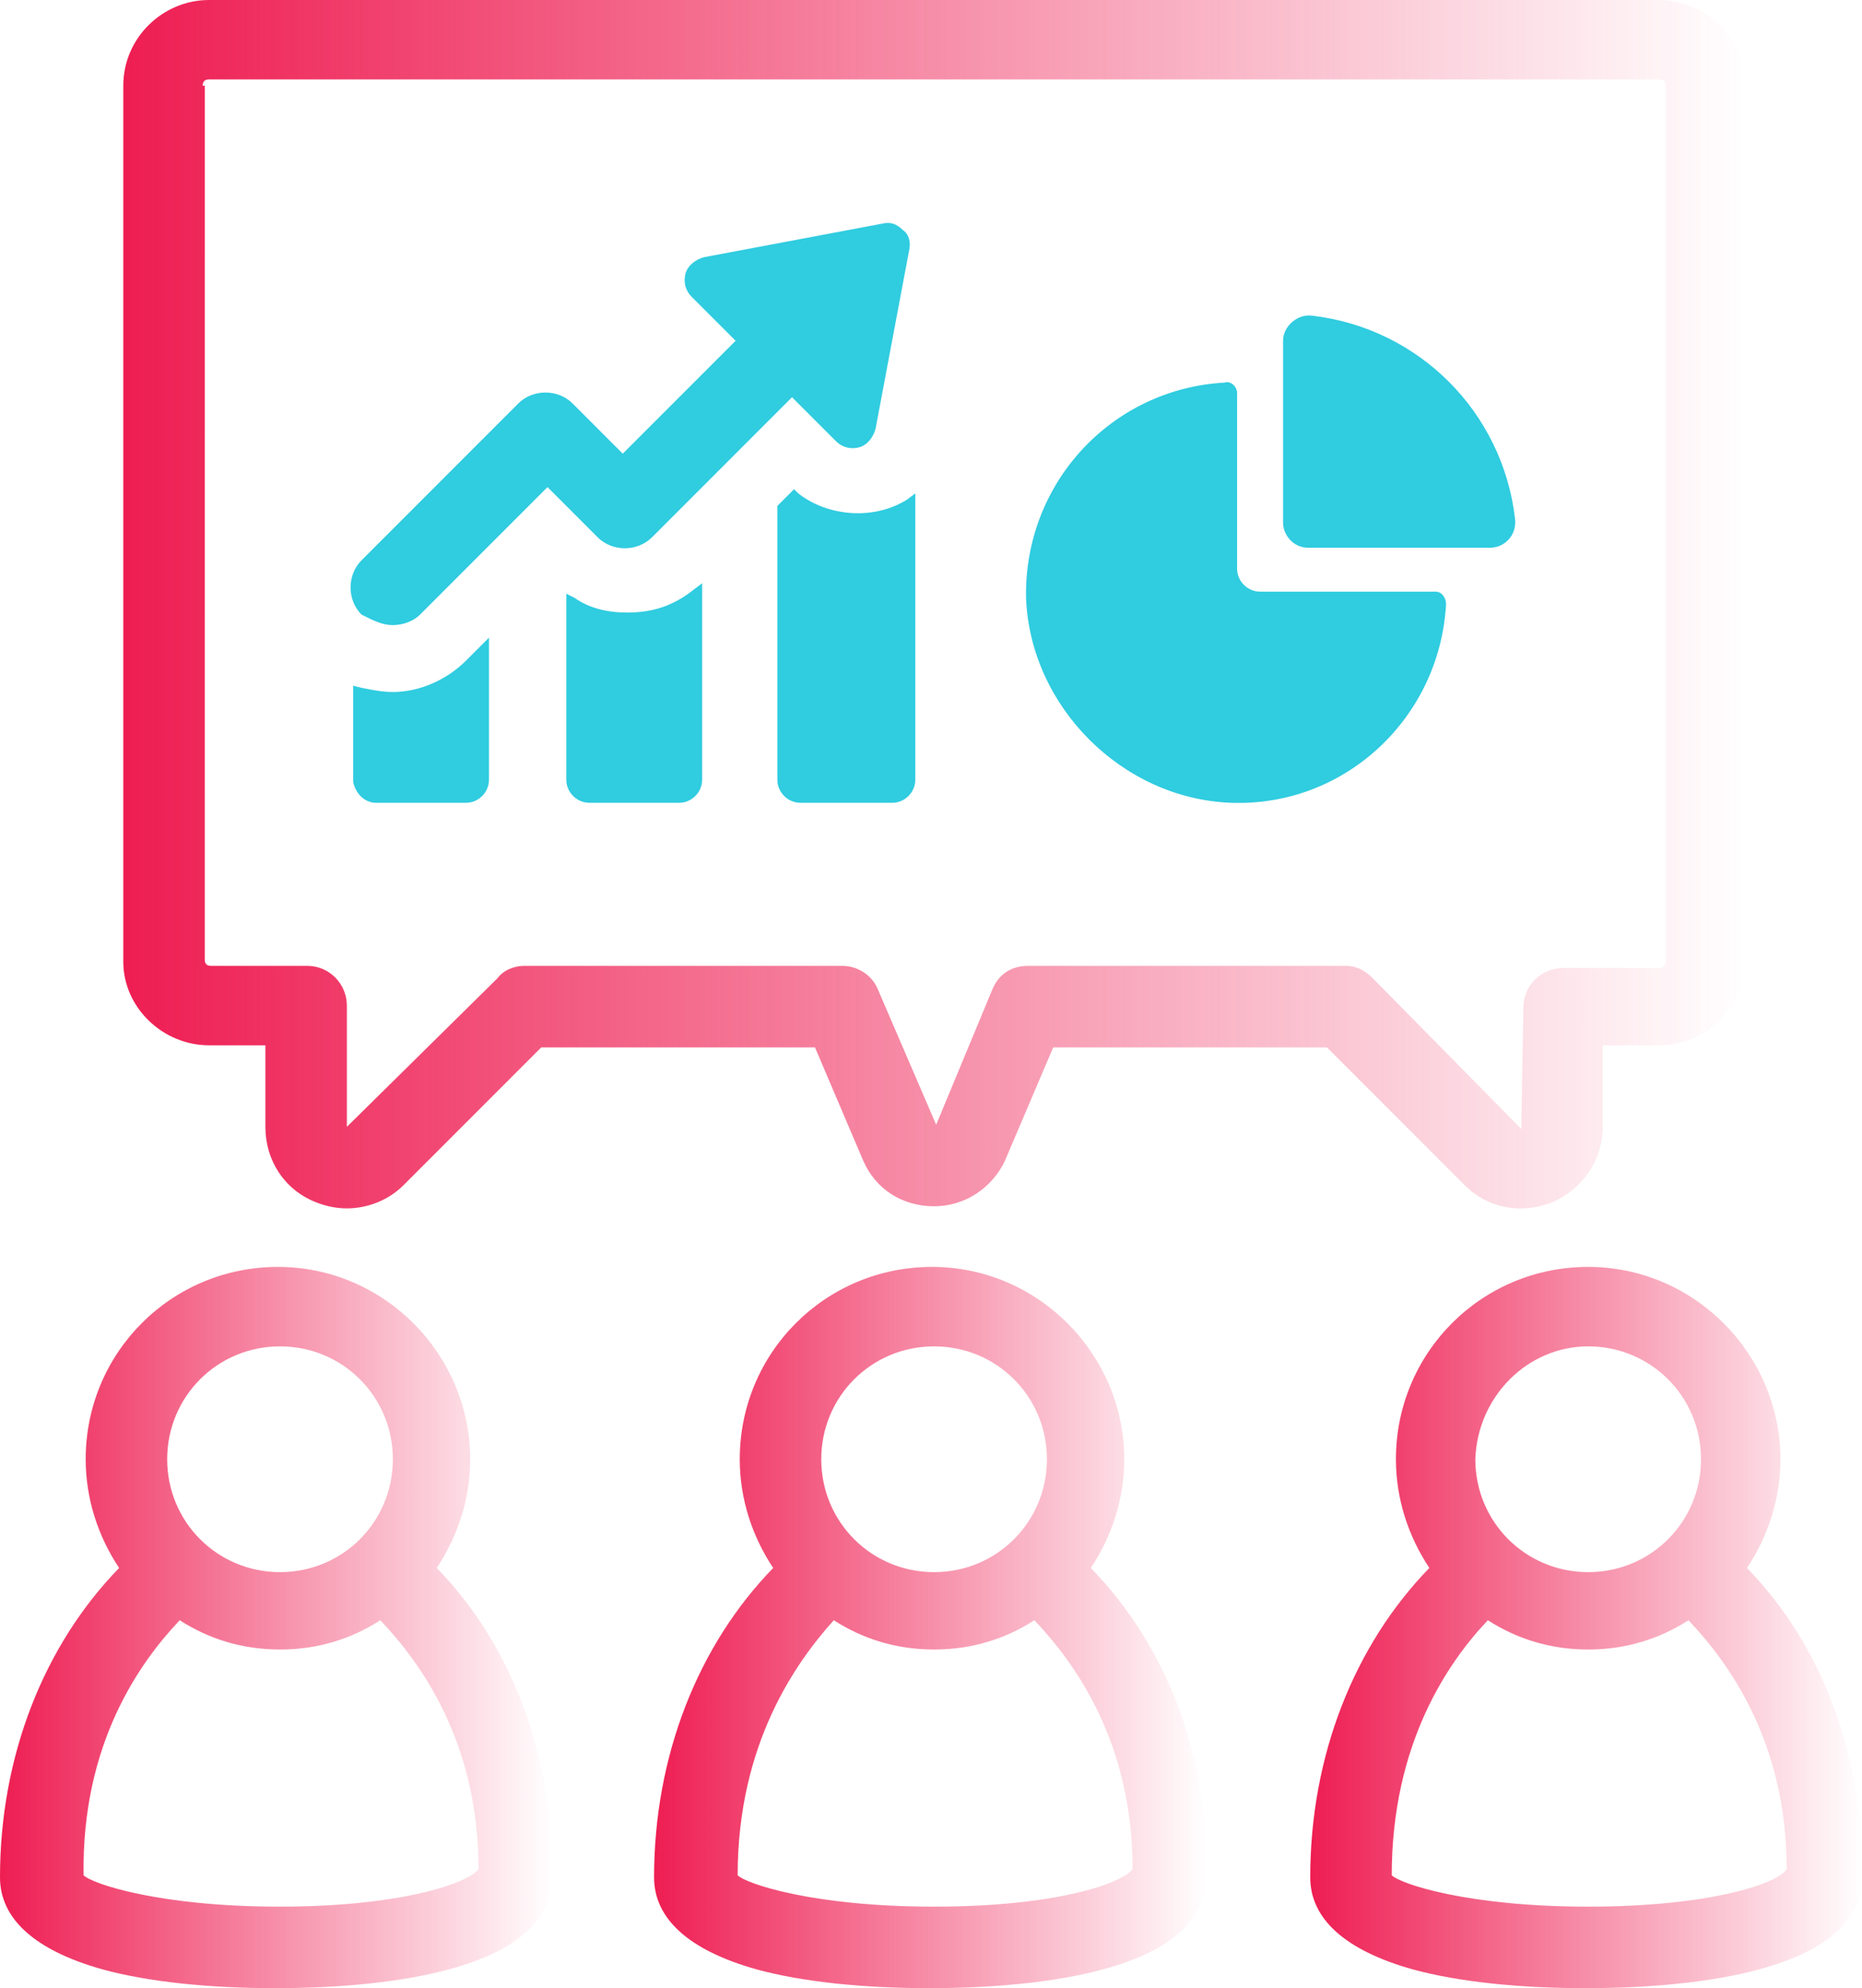 <?xml version="1.0" encoding="UTF-8" standalone="no"?>
<svg
   xmlns:dc="http://purl.org/dc/elements/1.1/"
   xmlns:cc="http://creativecommons.org/ns#"
   xmlns:rdf="http://www.w3.org/1999/02/22-rdf-syntax-ns#"
   xmlns:svg="http://www.w3.org/2000/svg"
   xmlns="http://www.w3.org/2000/svg"
   xmlns:xlink="http://www.w3.org/1999/xlink"
   xmlns:sodipodi="http://sodipodi.sourceforge.net/DTD/sodipodi-0.dtd"
   xmlns:inkscape="http://www.inkscape.org/namespaces/inkscape"
   width="498.983pt"
   height="532.561pt"
   version="1.1"
   viewBox="0 0 498.983 532.561"
   id="svg5789"
   sodipodi:docname="data.svg"
   inkscape:version="0.92.5 (2060ec1f9f, 2020-04-08)">
  <sodipodi:namedview
     pagecolor="#ffffff"
     bordercolor="#666666"
     borderopacity="1"
     objecttolerance="10"
     gridtolerance="10"
     guidetolerance="10"
     inkscape:pageopacity="0"
     inkscape:pageshadow="2"
     inkscape:window-width="1848"
     inkscape:window-height="1009"
     id="namedview5791"
     showgrid="false"
     inkscape:zoom="0.715188"
     inkscape:cx="352.19002"
     inkscape:cy="341.58401"
     inkscape:window-x="0"
     inkscape:window-y="34"
     inkscape:window-maximized="1"
     inkscape:current-layer="g5787" />
  <defs
     id="defs5689">
    <linearGradient
       inkscape:collect="always"
       id="linearGradient6342">
      <stop
         style="stop-color:#ee1d52;stop-opacity:1;"
         offset="0"
         id="stop6338" />
      <stop
         style="stop-color:#ee1d52;stop-opacity:0;"
         offset="1"
         id="stop6340" />
    </linearGradient>
    <symbol
       id="x"
       overflow="visible"
       style="overflow:visible">
      <path
         d="m 18.766,-1.125 c -0.969,0.5 -1.98,0.875 -3.031,1.125 -1.043,0.258 -2.137,0.391 -3.281,0.391 -3.398,0 -6.09,-0.945 -8.078,-2.844 -1.992,-1.906 -2.984,-4.484 -2.984,-7.734 0,-3.258 0.992,-5.836 2.984,-7.734 1.988,-1.906 4.68,-2.859 8.078,-2.859 1.145,0 2.238,0.133 3.281,0.391 1.051,0.25 2.062,0.625 3.031,1.125 v 4.219 c -0.98,-0.656 -1.945,-1.141 -2.891,-1.453 -0.949,-0.312 -1.949,-0.469 -3,-0.469 -1.875,0 -3.352,0.605 -4.422,1.812 -1.074,1.199 -1.609,2.856 -1.609,4.969 0,2.106 0.535,3.762 1.609,4.969 1.07,1.199 2.547,1.797 4.422,1.797 1.051,0 2.051,-0.148 3,-0.453 0.945,-0.312 1.91,-0.801 2.891,-1.469 z"
         id="path5617"
         inkscape:connector-curvature="0" />
    </symbol>
    <symbol
       id="c"
       overflow="visible"
       style="overflow:visible">
      <path
         d="m 13.734,-11.141 c -0.438,-0.195 -0.871,-0.344 -1.297,-0.438 -0.418,-0.102 -0.84,-0.156 -1.266,-0.156 -1.262,0 -2.231,0.406 -2.906,1.219 -0.68,0.805 -1.016,1.953 -1.016,3.453 v 7.062 H 2.359 v -15.312 h 4.891 v 2.516 c 0.625,-1 1.344,-1.727 2.156,-2.188 0.82,-0.469 1.801,-0.703 2.938,-0.703 0.164,0 0.344,0.012 0.531,0.031 0.195,0.012 0.477,0.039 0.844,0.078 z"
         id="path5620"
         inkscape:connector-curvature="0" />
    </symbol>
    <symbol
       id="a"
       overflow="visible"
       style="overflow:visible">
      <path
         d="m 17.641,-7.703 v 1.406 H 6.188 c 0.125,1.148 0.539,2.008 1.25,2.578 0.707,0.574 1.703,0.859 2.984,0.859 1.031,0 2.082,-0.148 3.156,-0.453 1.082,-0.312 2.191,-0.773 3.328,-1.391 v 3.766 c -1.156,0.438 -2.312,0.766 -3.469,0.984 -1.156,0.227 -2.312,0.344 -3.469,0.344 -2.773,0 -4.93,-0.703 -6.469,-2.109 -1.531,-1.406 -2.297,-3.379 -2.297,-5.922 0,-2.5 0.754,-4.461 2.266,-5.891 1.508,-1.438 3.582,-2.156 6.219,-2.156 2.406,0 4.332,0.73 5.781,2.188 1.445,1.449 2.172,3.383 2.172,5.797 z m -5.031,-1.625 c 0,-0.926 -0.273,-1.672 -0.812,-2.234 -0.543,-0.57 -1.25,-0.859 -2.125,-0.859 -0.949,0 -1.719,0.266 -2.312,0.797 -0.594,0.531 -0.965,1.297 -1.109,2.297 z"
         id="path5623"
         inkscape:connector-curvature="0" />
    </symbol>
    <symbol
       id="l"
       overflow="visible"
       style="overflow:visible">
      <path
         d="m 9.219,-6.891 c -1.023,0 -1.793,0.172 -2.312,0.516 -0.512,0.344 -0.766,0.855 -0.766,1.531 0,0.625 0.207,1.117 0.625,1.469 0.414,0.344 0.988,0.516 1.719,0.516 0.926,0 1.703,-0.328 2.328,-0.984 0.633,-0.664 0.953,-1.492 0.953,-2.484 v -0.562 z m 7.469,-1.844 V 0 h -4.922 v -2.266 c -0.656,0.93 -1.398,1.605 -2.219,2.031 -0.824,0.414 -1.824,0.625 -3,0.625 -1.586,0 -2.871,-0.457 -3.859,-1.375 -0.992,-0.926 -1.484,-2.129 -1.484,-3.609 0,-1.789 0.613,-3.102 1.844,-3.938 1.238,-0.844 3.18,-1.266 5.828,-1.266 h 2.891 v -0.391 c 0,-0.77 -0.309,-1.332 -0.922,-1.688 -0.617,-0.363 -1.57,-0.547 -2.859,-0.547 -1.055,0 -2.031,0.105 -2.938,0.312 -0.898,0.211 -1.73,0.523 -2.5,0.938 v -3.734 c 1.039,-0.25 2.086,-0.441 3.141,-0.578 1.062,-0.133 2.125,-0.203 3.188,-0.203 2.758,0 4.75,0.547 5.969,1.641 1.227,1.086 1.844,2.856 1.844,5.312 z"
         id="path5626"
         inkscape:connector-curvature="0" />
    </symbol>
    <symbol
       id="b"
       overflow="visible"
       style="overflow:visible">
      <path
         d="m 7.703,-19.656 v 4.344 H 12.75 v 3.5 H 7.703 v 6.5 c 0,0.711 0.141,1.188 0.422,1.438 0.281,0.25 0.836,0.375 1.672,0.375 h 2.516 v 3.5 h -4.188 c -1.938,0 -3.312,-0.398 -4.125,-1.203 -0.805,-0.812 -1.203,-2.18 -1.203,-4.109 v -6.5 h -2.422 v -3.5 h 2.422 v -4.344 z"
         id="path5629"
         inkscape:connector-curvature="0" />
    </symbol>
    <symbol
       id="k"
       overflow="visible"
       style="overflow:visible">
      <path
         d="m 12.766,-13.078 v -8.203 h 4.922 V -10e-5 H 12.766 v -2.219 c -0.668,0.906 -1.406,1.57 -2.219,1.984 -0.813,0.414 -1.758,0.625 -2.828,0.625 -1.887,0 -3.434,-0.75 -4.641,-2.25 -1.211,-1.5 -1.812,-3.426 -1.812,-5.781 0,-2.363 0.602,-4.297 1.812,-5.797 1.207,-1.5 2.754,-2.25 4.641,-2.25 1.062,0 2,0.215 2.812,0.641 0.82,0.43 1.566,1.086 2.234,1.969 z m -3.219,9.922 c 1.039,0 1.836,-0.379 2.391,-1.141 0.551,-0.77 0.828,-1.883 0.828,-3.344 0,-1.457 -0.277,-2.566 -0.828,-3.328 -0.555,-0.77 -1.352,-1.156 -2.391,-1.156 -1.043,0 -1.84,0.387 -2.391,1.156 -0.555,0.762 -0.828,1.871 -0.828,3.328 0,1.461 0.273,2.574 0.828,3.344 0.551,0.762 1.348,1.141 2.391,1.141 z"
         id="path5632"
         inkscape:connector-curvature="0" />
    </symbol>
    <symbol
       id="j"
       overflow="visible"
       style="overflow:visible">
      <path
         d="m 10.5,-3.156 c 1.051,0 1.852,-0.379 2.406,-1.141 0.551,-0.77 0.828,-1.883 0.828,-3.344 0,-1.457 -0.277,-2.566 -0.828,-3.328 -0.555,-0.77 -1.355,-1.156 -2.406,-1.156 -1.055,0 -1.859,0.387 -2.422,1.156 -0.555,0.773 -0.828,1.883 -0.828,3.328 0,1.449 0.273,2.559 0.828,3.328 0.562,0.773 1.367,1.156 2.422,1.156 z m -3.25,-9.922 c 0.676,-0.883 1.422,-1.539 2.234,-1.969 0.82,-0.426 1.766,-0.641 2.828,-0.641 1.895,0 3.445,0.75 4.656,2.25 1.207,1.5 1.812,3.434 1.812,5.797 0,2.356 -0.605,4.281 -1.812,5.781 -1.211,1.5 -2.762,2.25 -4.656,2.25 -1.062,0 -2.008,-0.211 -2.828,-0.625 C 8.672,-0.66 7.926,-1.32 7.25,-2.219 V -2e-5 H 2.359 v -21.281 H 7.25 Z"
         id="path5635"
         inkscape:connector-curvature="0" />
    </symbol>
    <symbol
       id="i"
       overflow="visible"
       style="overflow:visible">
      <path
         d="m 0.344,-15.312 h 4.891 l 4.125,10.391 3.5,-10.391 h 4.891 l -6.438,16.766 c -0.648,1.695 -1.402,2.883 -2.266,3.562 -0.867,0.688 -2,1.031 -3.406,1.031 H 2.797 V 2.829 h 1.531 c 0.832,0 1.438,-0.137 1.812,-0.406 C 6.523,2.161 6.82,1.692 7.031,1.016 L 7.172,0.595 Z"
         id="path5638"
         inkscape:connector-curvature="0" />
    </symbol>
    <symbol
       id="h"
       overflow="visible"
       style="overflow:visible">
      <path
         d="M 14.953,-3.719 H 6.734 L 5.422,0 H 0.141 L 7.703,-20.406 h 6.266 L 21.531,0 H 16.25 Z M 8.047,-7.5 h 5.578 l -2.781,-8.125 z"
         id="path5641"
         inkscape:connector-curvature="0" />
    </symbol>
    <symbol
       id="w"
       overflow="visible"
       style="overflow:visible">
      <path
         d="M 2.359,-21.281 H 7.25 V 0 H 2.359 Z"
         id="path5644"
         inkscape:connector-curvature="0" />
    </symbol>
    <symbol
       id="g"
       overflow="visible"
       style="overflow:visible">
      <path
         d="M 2.359,-15.312 H 7.25 V 0 H 2.359 Z m 0,-5.969 H 7.25 v 4 H 2.359 Z"
         id="path5647"
         inkscape:connector-curvature="0" />
    </symbol>
    <symbol
       id="f"
       overflow="visible"
       style="overflow:visible">
      <path
         d="m 14.719,-14.828 v 3.984 c -0.656,-0.457 -1.324,-0.797 -2,-1.016 -0.668,-0.219 -1.359,-0.328 -2.078,-0.328 -1.367,0 -2.434,0.402 -3.203,1.203 -0.762,0.793 -1.141,1.906 -1.141,3.344 0,1.43 0.379,2.543 1.141,3.344 0.77,0.793 1.836,1.188 3.203,1.188 0.758,0 1.484,-0.109 2.172,-0.328 0.688,-0.227 1.32,-0.566 1.906,-1.016 v 4 c -0.762,0.281 -1.539,0.488 -2.328,0.625 -0.781,0.145 -1.574,0.219 -2.375,0.219 -2.762,0 -4.922,-0.707 -6.484,-2.125 -1.555,-1.414 -2.328,-3.383 -2.328,-5.906 0,-2.531 0.773,-4.504 2.328,-5.922 1.562,-1.414 3.723,-2.125 6.484,-2.125 0.801,0 1.594,0.074 2.375,0.219 0.781,0.137 1.555,0.352 2.328,0.641 z"
         id="path5650"
         inkscape:connector-curvature="0" />
    </symbol>
    <symbol
       id="v"
       overflow="visible"
       style="overflow:visible">
      <path
         d="m 7.828,-16.438 v 12.453 h 1.891 c 2.156,0 3.801,-0.531 4.938,-1.594 1.133,-1.062 1.703,-2.613 1.703,-4.656 0,-2.019 -0.57,-3.555 -1.703,-4.609 -1.125,-1.062 -2.773,-1.594 -4.938,-1.594 z m -5.25,-3.969 H 8.125 c 3.094,0 5.398,0.219 6.922,0.656 1.52,0.438 2.82,1.188 3.906,2.25 0.957,0.918 1.664,1.98 2.125,3.188 0.469,1.199 0.703,2.559 0.703,4.078 0,1.543 -0.234,2.918 -0.703,4.125 -0.461,1.211 -1.168,2.277 -2.125,3.203 -1.094,1.055 -2.406,1.805 -3.938,2.25 C 13.484,-0.219 11.188,-6e-4 8.125,-6e-4 H 2.578 Z"
         id="path5653"
         inkscape:connector-curvature="0" />
    </symbol>
    <symbol
       id="u"
       overflow="visible"
       style="overflow:visible">
      <path
         d="m 14.312,-14.828 v 3.719 c -1.043,-0.438 -2.055,-0.766 -3.031,-0.984 -0.98,-0.219 -1.902,-0.328 -2.766,-0.328 -0.93,0 -1.621,0.117 -2.078,0.344 -0.449,0.23 -0.672,0.59 -0.672,1.078 0,0.387 0.172,0.684 0.516,0.891 0.344,0.211 0.957,0.367 1.844,0.469 l 0.859,0.125 c 2.508,0.324 4.195,0.852 5.062,1.578 0.863,0.73 1.297,1.871 1.297,3.422 0,1.637 -0.605,2.867 -1.812,3.688 -1.199,0.812 -2.992,1.219 -5.375,1.219 -1.023,0 -2.074,-0.078 -3.156,-0.234 -1.074,-0.156 -2.18,-0.395 -3.312,-0.719 v -3.719 c 0.969,0.48 1.961,0.84 2.984,1.078 1.031,0.23 2.078,0.344 3.141,0.344 0.957,0 1.676,-0.129 2.156,-0.391 0.477,-0.27 0.719,-0.664 0.719,-1.188 0,-0.438 -0.168,-0.758 -0.5,-0.969 -0.336,-0.219 -0.996,-0.383 -1.984,-0.5 L 7.343,-6.016 c -2.18,-0.27 -3.703,-0.773 -4.578,-1.516 -0.875,-0.738 -1.312,-1.859 -1.312,-3.359 0,-1.625 0.551,-2.828 1.656,-3.609 1.113,-0.789 2.82,-1.188 5.125,-1.188 0.895,0 1.836,0.074 2.828,0.219 1,0.137 2.082,0.352 3.25,0.641 z"
         id="path5656"
         inkscape:connector-curvature="0" />
    </symbol>
    <symbol
       id="t"
       overflow="visible"
       style="overflow:visible">
      <path
         d="m 12.766,-2.594 c -0.668,0.887 -1.406,1.543 -2.219,1.969 C 9.735,-0.207 8.789,0 7.719,0 5.852,0 4.313,-0.734 3.094,-2.203 1.875,-3.68 1.266,-5.555 1.266,-7.828 c 0,-2.289 0.609,-4.164 1.828,-5.625 1.219,-1.469 2.758,-2.203 4.625,-2.203 1.07,0 2.016,0.215 2.828,0.641 0.812,0.418 1.551,1.074 2.219,1.969 v -2.266 h 4.922 v 13.766 c 0,2.457 -0.777,4.336 -2.328,5.641 -1.555,1.301 -3.809,1.953 -6.766,1.953 -0.949,0 -1.871,-0.074 -2.766,-0.219 C 4.93,5.68 4.032,5.457 3.126,5.157 v -3.812 c 0.863,0.488 1.703,0.852 2.516,1.094 0.82,0.238 1.648,0.359 2.484,0.359 1.602,0 2.773,-0.352 3.516,-1.047 0.75,-0.699 1.125,-1.797 1.125,-3.297 z M 9.547,-12.125 c -1.012,0 -1.805,0.375 -2.375,1.125 -0.562,0.742 -0.844,1.797 -0.844,3.172 0,1.398 0.27,2.461 0.812,3.188 0.551,0.719 1.352,1.078 2.406,1.078 1.02,0 1.812,-0.367 2.375,-1.109 0.562,-0.75 0.844,-1.801 0.844,-3.156 0,-1.375 -0.281,-2.43 -0.844,-3.172 -0.562,-0.75 -1.355,-1.125 -2.375,-1.125 z"
         id="path5659"
         inkscape:connector-curvature="0" />
    </symbol>
    <symbol
       id="e"
       overflow="visible"
       style="overflow:visible">
      <path
         d="M 17.75,-9.328 V 0 h -4.922 v -7.141 c 0,-1.32 -0.031,-2.234 -0.094,-2.734 -0.062,-0.5 -0.168,-0.867 -0.312,-1.109 -0.188,-0.312 -0.449,-0.555 -0.781,-0.734 -0.324,-0.176 -0.695,-0.266 -1.109,-0.266 -1.023,0 -1.824,0.398 -2.406,1.188 -0.586,0.781 -0.875,1.871 -0.875,3.266 V -1e-4 H 2.359 v -15.312 H 7.25 v 2.234 c 0.738,-0.883 1.52,-1.539 2.344,-1.969 0.832,-0.426 1.75,-0.641 2.75,-0.641 1.77,0 3.113,0.547 4.031,1.641 0.914,1.086 1.375,2.656 1.375,4.719 z"
         id="path5662"
         inkscape:connector-curvature="0" />
    </symbol>
    <symbol
       id="s"
       overflow="visible"
       style="overflow:visible">
      <path
         d="m 12.422,-21.281 v 3.219 H 9.719 c -0.688,0 -1.172,0.125 -1.453,0.375 -0.273,0.25 -0.406,0.688 -0.406,1.312 v 1.062 h 4.188 v 3.5 H 7.86 V -2e-4 h -4.891 v -11.812 h -2.438 v -3.5 h 2.438 v -1.062 c 0,-1.664 0.461,-2.898 1.391,-3.703 0.926,-0.801 2.367,-1.203 4.328,-1.203 z"
         id="path5665"
         inkscape:connector-curvature="0" />
    </symbol>
    <symbol
       id="d"
       overflow="visible"
       style="overflow:visible">
      <path
         d="m 9.641,-12.188 c -1.086,0 -1.914,0.391 -2.484,1.172 -0.574,0.781 -0.859,1.906 -0.859,3.375 0,1.469 0.285,2.594 0.859,3.375 0.57,0.773 1.398,1.156 2.484,1.156 1.062,0 1.875,-0.383 2.438,-1.156 0.57,-0.781 0.859,-1.906 0.859,-3.375 0,-1.469 -0.289,-2.594 -0.859,-3.375 -0.562,-0.781 -1.375,-1.172 -2.438,-1.172 z m 0,-3.5 c 2.633,0 4.691,0.715 6.172,2.141 1.477,1.418 2.219,3.387 2.219,5.906 0,2.512 -0.742,4.481 -2.219,5.906 C 14.332,-0.317 12.273,0.39 9.641,0.39 6.992,0.39 4.926,-0.317 3.438,-1.735 1.945,-3.161 1.203,-5.13 1.203,-7.641 c 0,-2.519 0.742,-4.488 2.234,-5.906 1.488,-1.426 3.555,-2.141 6.203,-2.141 z"
         id="path5668"
         inkscape:connector-curvature="0" />
    </symbol>
    <symbol
       id="r"
       overflow="visible"
       style="overflow:visible">
      <path
         d="m 16.547,-12.766 c 0.613,-0.945 1.348,-1.672 2.203,-2.172 0.852,-0.5 1.789,-0.75 2.812,-0.75 1.758,0 3.098,0.547 4.016,1.641 0.926,1.086 1.391,2.656 1.391,4.719 V -4e-4 h -4.922 v -7.984 -0.359 c 0.008,-0.133 0.016,-0.32 0.016,-0.562 0,-1.082 -0.164,-1.863 -0.484,-2.344 -0.312,-0.488 -0.824,-0.734 -1.531,-0.734 -0.93,0 -1.648,0.387 -2.156,1.156 -0.512,0.762 -0.773,1.867 -0.781,3.312 v 7.516 h -4.922 v -7.984 c 0,-1.695 -0.148,-2.785 -0.438,-3.266 -0.293,-0.488 -0.812,-0.734 -1.562,-0.734 -0.938,0 -1.664,0.387 -2.172,1.156 -0.512,0.762 -0.766,1.859 -0.766,3.297 v 7.531 h -4.922 v -15.312 h 4.922 v 2.234 c 0.602,-0.863 1.289,-1.516 2.062,-1.953 0.781,-0.438 1.641,-0.656 2.578,-0.656 1.062,0 2,0.258 2.812,0.766 0.812,0.512 1.426,1.23 1.844,2.156 z"
         id="path5671"
         inkscape:connector-curvature="0" />
    </symbol>
    <symbol
       id="q"
       overflow="visible"
       style="overflow:visible">
      <path
         d="M 17.75,-9.328 V 0 h -4.922 v -7.109 c 0,-1.344 -0.031,-2.266 -0.094,-2.766 -0.062,-0.5 -0.168,-0.867 -0.312,-1.109 -0.188,-0.312 -0.449,-0.555 -0.781,-0.734 -0.324,-0.176 -0.695,-0.266 -1.109,-0.266 -1.023,0 -1.824,0.398 -2.406,1.188 -0.586,0.781 -0.875,1.871 -0.875,3.266 V -1e-4 H 2.359 v -21.281 H 7.25 v 8.203 c 0.738,-0.883 1.52,-1.539 2.344,-1.969 0.832,-0.426 1.75,-0.641 2.75,-0.641 1.77,0 3.113,0.547 4.031,1.641 0.914,1.086 1.375,2.656 1.375,4.719 z"
         id="path5674"
         inkscape:connector-curvature="0" />
    </symbol>
    <symbol
       id="p"
       overflow="visible"
       style="overflow:visible">
      <path
         d="m 2.578,-20.406 h 5.875 l 7.422,14 v -14 h 4.984 V 0 h -5.875 L 7.562,-14 V 0 H 2.578 Z"
         id="path5677"
         inkscape:connector-curvature="0" />
    </symbol>
    <symbol
       id="o"
       overflow="visible"
       style="overflow:visible">
      <path
         d="m 2.188,-5.969 v -9.344 h 4.922 v 1.531 c 0,0.836 -0.008,1.875 -0.016,3.125 -0.012,1.25 -0.016,2.086 -0.016,2.5 0,1.242 0.031,2.133 0.094,2.672 0.07,0.543 0.18,0.934 0.328,1.172 0.207,0.324 0.473,0.574 0.797,0.75 0.32,0.168 0.691,0.25 1.109,0.25 1.02,0 1.82,-0.391 2.406,-1.172 0.582,-0.781 0.875,-1.867 0.875,-3.266 v -7.562 h 4.891 V -6e-4 H 12.688 V -2.219 C 11.945,-1.321 11.164,-0.661 10.344,-0.235 9.519,0.179 8.609,0.39 7.609,0.39 5.848,0.39 4.504,-0.149 3.578,-1.235 2.648,-2.317 2.188,-3.895 2.188,-5.969 Z"
         id="path5680"
         inkscape:connector-curvature="0" />
    </symbol>
    <symbol
       id="n"
       overflow="visible"
       style="overflow:visible">
      <path
         d="m 2.578,-20.406 h 8.734 c 2.594,0 4.582,0.578 5.969,1.734 1.395,1.148 2.094,2.789 2.094,4.922 0,2.137 -0.699,3.781 -2.094,4.938 -1.387,1.156 -3.375,1.734 -5.969,1.734 H 7.828 V 3e-4 h -5.25 z m 5.25,3.812 v 5.703 H 10.75 c 1.02,0 1.805,-0.25 2.359,-0.75 0.562,-0.5 0.844,-1.203 0.844,-2.109 0,-0.914 -0.281,-1.617 -0.844,-2.109 -0.555,-0.488 -1.34,-0.734 -2.359,-0.734 z"
         id="path5683"
         inkscape:connector-curvature="0" />
    </symbol>
    <symbol
       id="m"
       overflow="visible"
       style="overflow:visible">
      <path
         d="M 2.359,-15.312 H 7.25 v 15.031 c 0,2.051 -0.496,3.617 -1.484,4.703 -0.98,1.082 -2.406,1.625 -4.281,1.625 H -0.938 V 2.828 h 0.859 c 0.926,0 1.562,-0.211 1.906,-0.625 0.352,-0.418 0.531,-1.246 0.531,-2.484 z m 0,-5.969 H 7.25 v 4 H 2.359 Z"
         id="path5686"
         inkscape:connector-curvature="0" />
    </symbol>
    <linearGradient
       inkscape:collect="always"
       xlink:href="#linearGradient6342"
       id="linearGradient6356"
       x1="450.8"
       y1="449.959"
       x2="598.662"
       y2="449.959"
       gradientUnits="userSpaceOnUse" />
    <linearGradient
       inkscape:collect="always"
       xlink:href="#linearGradient6342"
       id="linearGradient6358"
       x1="274.96"
       y1="449.959"
       x2="422.876"
       y2="449.959"
       gradientUnits="userSpaceOnUse" />
    <linearGradient
       inkscape:collect="always"
       xlink:href="#linearGradient6342"
       id="linearGradient6360"
       x1="99.68"
       y1="449.959"
       x2="247.542"
       y2="449.959"
       gradientUnits="userSpaceOnUse" />
    <linearGradient
       inkscape:collect="always"
       xlink:href="#linearGradient6342"
       id="linearGradient6362"
       x1="132.718"
       y1="175.849"
       x2="567.28"
       y2="175.849"
       gradientUnits="userSpaceOnUse" />
  </defs>
  <g
     id="g5787"
     transform="translate(-99.68,-13.998)">
    <path
       d="m 155.68,294 h 15.121 v 21.84 c 0,8.961 5.039,16.801 13.441,20.16 2.801,1.121 5.602,1.68 8.398,1.68 5.602,0 11.199,-2.238 15.121,-6.16 l 36.961,-36.961 h 73.359 l 12.879,30.238 c 3.359,7.84 10.641,12.32 19.039,12.32 8.398,0 15.68,-5.039 19.039,-12.32 l 12.879,-30.238 h 73.359 l 36.961,36.961 c 6.16,6.16 15.121,7.84 23.52,4.481 7.84,-3.359 13.441,-11.199 13.441,-20.16 V 294 h 15.121 c 12.32,0 22.961,-10.078 22.961,-22.961 V 36.959 c 0,-12.32 -10.078,-22.961 -22.961,-22.961 h -388.64 c -12.32,0 -22.961,10.078 -22.961,22.961 v 234.64 c 0,12.32 10.641,22.398 22.961,22.398 z M 154,36.96 c 0,-1.121 0.559,-1.68 1.68,-1.68 h 388.64 c 1.121,0 1.68,0.559 1.68,1.68 V 271.6 c 0,1.121 -0.559,1.68 -1.68,1.68 h -25.762 c -5.602,0 -10.641,4.481 -10.641,10.641 l -0.559,32.48 -39.758,-40.324 c -2.238,-2.238 -4.481,-3.359 -7.281,-3.359 h -85.121 c -4.481,0 -7.84,2.238 -9.52,6.16 l -15.121,36.398 -15.68,-36.398 c -1.68,-3.922 -5.602,-6.16 -9.52,-6.16 h -85.121 c -2.801,0 -5.602,1.121 -7.281,3.359 l -40.32,39.762 v -32.48 c 0,-5.602 -4.481,-10.641 -10.641,-10.641 h -25.762 c -1.121,0 -1.68,-0.559 -1.68,-1.68 l 0.004,-234.08 z"
       id="path5691"
       inkscape:connector-curvature="0"
       style="fill:url(#linearGradient6362);fill-opacity:1" />
    <path
       d="m 216.72,434 c 5.602,-8.398 8.961,-18.48 8.961,-29.121 0,-28 -22.961,-51.52 -51.52,-51.52 -28.559,0 -51.52,22.961 -51.52,51.52 0,10.641 3.359,20.719 8.961,29.121 -20.16,20.719 -31.922,50.398 -31.922,82.879 0,11.199 9.52,19.602 27.441,24.641 12.32,3.359 28.559,5.039 46.48,5.039 22.398,0 73.922,-2.801 73.922,-29.68 0.555,-32.48 -10.645,-62.16 -30.805,-82.879 z m -42,-59.359 c 16.801,0 30.238,13.441 30.238,30.238 0,16.801 -13.441,30.238 -30.238,30.238 -16.801,0 -30.238,-13.441 -30.238,-30.238 0,-16.801 13.441,-30.238 30.238,-30.238 z m 0,150.08 c -32.48,0 -50.398,-6.16 -52.641,-8.398 -0.559,-35.281 15.121,-57.121 25.762,-68.32 7.84,5.039 16.801,7.84 26.879,7.84 10.078,0 19.039,-2.801 26.879,-7.84 10.641,11.199 26.32,32.48 26.32,66.641 -2.797,3.918 -21.277,10.078 -53.199,10.078 z"
       id="path5693"
       inkscape:connector-curvature="0"
       style="fill:url(#linearGradient6360);fill-opacity:1" />
    <path
       d="m 392,434 c 5.602,-8.398 8.961,-18.48 8.961,-29.121 0,-28 -22.961,-51.52 -51.52,-51.52 -28.559,0 -51.52,22.961 -51.52,51.52 0,10.641 3.359,20.719 8.961,29.121 -20.16,20.719 -31.922,50.398 -31.922,82.879 0,11.199 9.52,19.602 27.441,24.641 12.32,3.359 28.559,5.039 46.48,5.039 22.398,0 73.922,-2.801 73.922,-29.68 1.117,-32.48 -10.645,-62.16 -30.805,-82.879 z m -42,-59.359 c 16.801,0 30.238,13.441 30.238,30.238 0,16.801 -13.441,30.238 -30.238,30.238 -16.801,0 -30.238,-13.441 -30.238,-30.238 0,-16.801 13.438,-30.238 30.238,-30.238 z m 0,150.08 c -32.48,0 -50.398,-6.16 -52.641,-8.398 0,-35.281 15.68,-57.121 25.762,-68.32 7.84,5.039 16.801,7.84 26.879,7.84 10.078,0 19.039,-2.801 26.879,-7.84 10.641,11.199 26.32,32.48 26.32,66.641 -2.801,3.918 -20.719,10.078 -53.199,10.078 z"
       id="path5695"
       inkscape:connector-curvature="0"
       style="fill:url(#linearGradient6358);fill-opacity:1" />
    <path
       d="m 567.84,434 c 5.602,-8.398 8.961,-18.48 8.961,-29.121 0,-28 -22.961,-51.52 -51.52,-51.52 -28.559,0 -51.52,22.961 -51.52,51.52 0,10.641 3.359,20.719 8.961,29.121 -20.16,20.719 -31.922,50.398 -31.922,82.879 0,11.199 9.52,19.602 27.441,24.641 12.32,3.359 28.559,5.039 46.48,5.039 22.398,0 73.922,-2.801 73.922,-29.68 0.555,-32.48 -10.645,-62.16 -30.805,-82.879 z m -42.559,-59.359 c 16.801,0 30.238,13.441 30.238,30.238 0,16.801 -13.441,30.238 -30.238,30.238 -16.801,0 -30.238,-13.441 -30.238,-30.238 0.559,-16.801 13.996,-30.238 30.238,-30.238 z m 0,150.08 c -32.48,0 -50.398,-6.16 -52.641,-8.398 0,-35.281 15.121,-57.121 25.762,-68.32 7.84,5.039 16.801,7.84 26.879,7.84 10.078,0 19.039,-2.801 26.879,-7.84 10.641,11.199 26.32,32.48 26.32,66.641 -2.242,3.918 -20.719,10.078 -53.199,10.078 z"
       id="path5697"
       inkscape:connector-curvature="0"
       style="fill:url(#linearGradient6356);fill-opacity:1" />
    <path
       d="m 450.24,160.72 h 48.719 c 3.922,0 7.281,-3.359 6.719,-7.84 -3.359,-28.559 -25.762,-50.961 -54.32,-54.32 -3.922,-0.559 -7.84,2.801 -7.84,6.719 v 48.719 c 0.004,3.363 2.805,6.723 6.723,6.723 z"
       id="path5699"
       inkscape:connector-curvature="0"
       style="fill:#30cce0;fill-opacity:1" />
    <path
       d="m 429.52,229.04 c 30.801,1.121 56,-22.961 57.68,-53.199 0,-1.68 -1.121,-3.359 -2.801,-3.359 h -47.039 c -3.359,0 -6.16,-2.801 -6.16,-6.16 v -47.039 c 0,-1.68 -1.68,-3.359 -3.359,-2.801 -30.238,1.68 -53.762,26.879 -53.199,57.68 1.121,29.121 25.758,53.762 54.879,54.879 z"
       id="path5701"
       inkscape:connector-curvature="0"
       style="fill:#30cce0;fill-opacity:1" />
    <path
       d="m 204.96,181.44 c 2.801,0 5.602,-1.121 7.281,-2.801 l 34.16,-34.16 13.441,13.441 c 3.922,3.922 10.641,3.922 14.559,0 l 37.52,-37.52 11.762,11.762 c 1.68,1.68 3.922,2.238 6.16,1.68 2.238,-0.559 3.922,-2.801 4.481,-5.039 l 8.961,-47.602 c 0.559,-2.238 0,-4.481 -1.68,-5.602 -1.68,-1.68 -3.359,-2.238 -5.602,-1.68 l -47.602,8.961 c -2.238,0.559 -4.481,2.238 -5.039,4.481 -0.559,2.238 0,4.481 1.68,6.16 l 11.762,11.762 -30.238,30.238 -13.441,-13.441 c -3.922,-3.922 -10.641,-3.922 -14.559,0 l -42,42 c -3.922,3.922 -3.922,10.641 0,14.559 3.356,1.68 5.594,2.801 8.395,2.801 z"
       id="path5703"
       inkscape:connector-curvature="0"
       style="fill:#30cce0;fill-opacity:1" />
    <path
       d="m 200.48,229.04 h 24.078 c 3.359,0 6.16,-2.801 6.16,-6.16 v -38.078 l -6.16,6.16 c -5.039,5.039 -12.32,8.398 -19.602,8.398 -2.801,0 -5.602,-0.559 -8.398,-1.121 l -2.238,-0.559 v 25.762 c 0.559,2.797 2.801,5.598 6.16,5.598 z"
       id="path5705"
       inkscape:connector-curvature="0"
       style="fill:#30cce0;fill-opacity:1" />
    <path
       d="m 313.6,146.16 -1.121,-1.121 -4.481,4.481 v 73.359 c 0,3.359 2.801,6.16 6.16,6.16 h 24.641 c 3.359,0 6.16,-2.801 6.16,-6.16 v -76.719 l -2.238,1.68 c -8.961,5.602 -21.281,4.481 -29.121,-1.68 z"
       id="path5707"
       inkscape:connector-curvature="0"
       style="fill:#30cce0;fill-opacity:1" />
    <path
       d="m 267.68,178.08 c -5.039,0 -10.078,-1.121 -14,-3.922 l -2.238,-1.121 v 49.84 c 0,3.359 2.801,6.16 6.16,6.16 h 24.078 c 3.359,0 6.16,-2.801 6.16,-6.16 v -52.641 l -2.238,1.68 c -5.602,4.484 -11.203,6.164 -17.922,6.164 z"
       id="path5709"
       inkscape:connector-curvature="0"
       style="fill:#30cce0;fill-opacity:1" />
  </g>
</svg>
